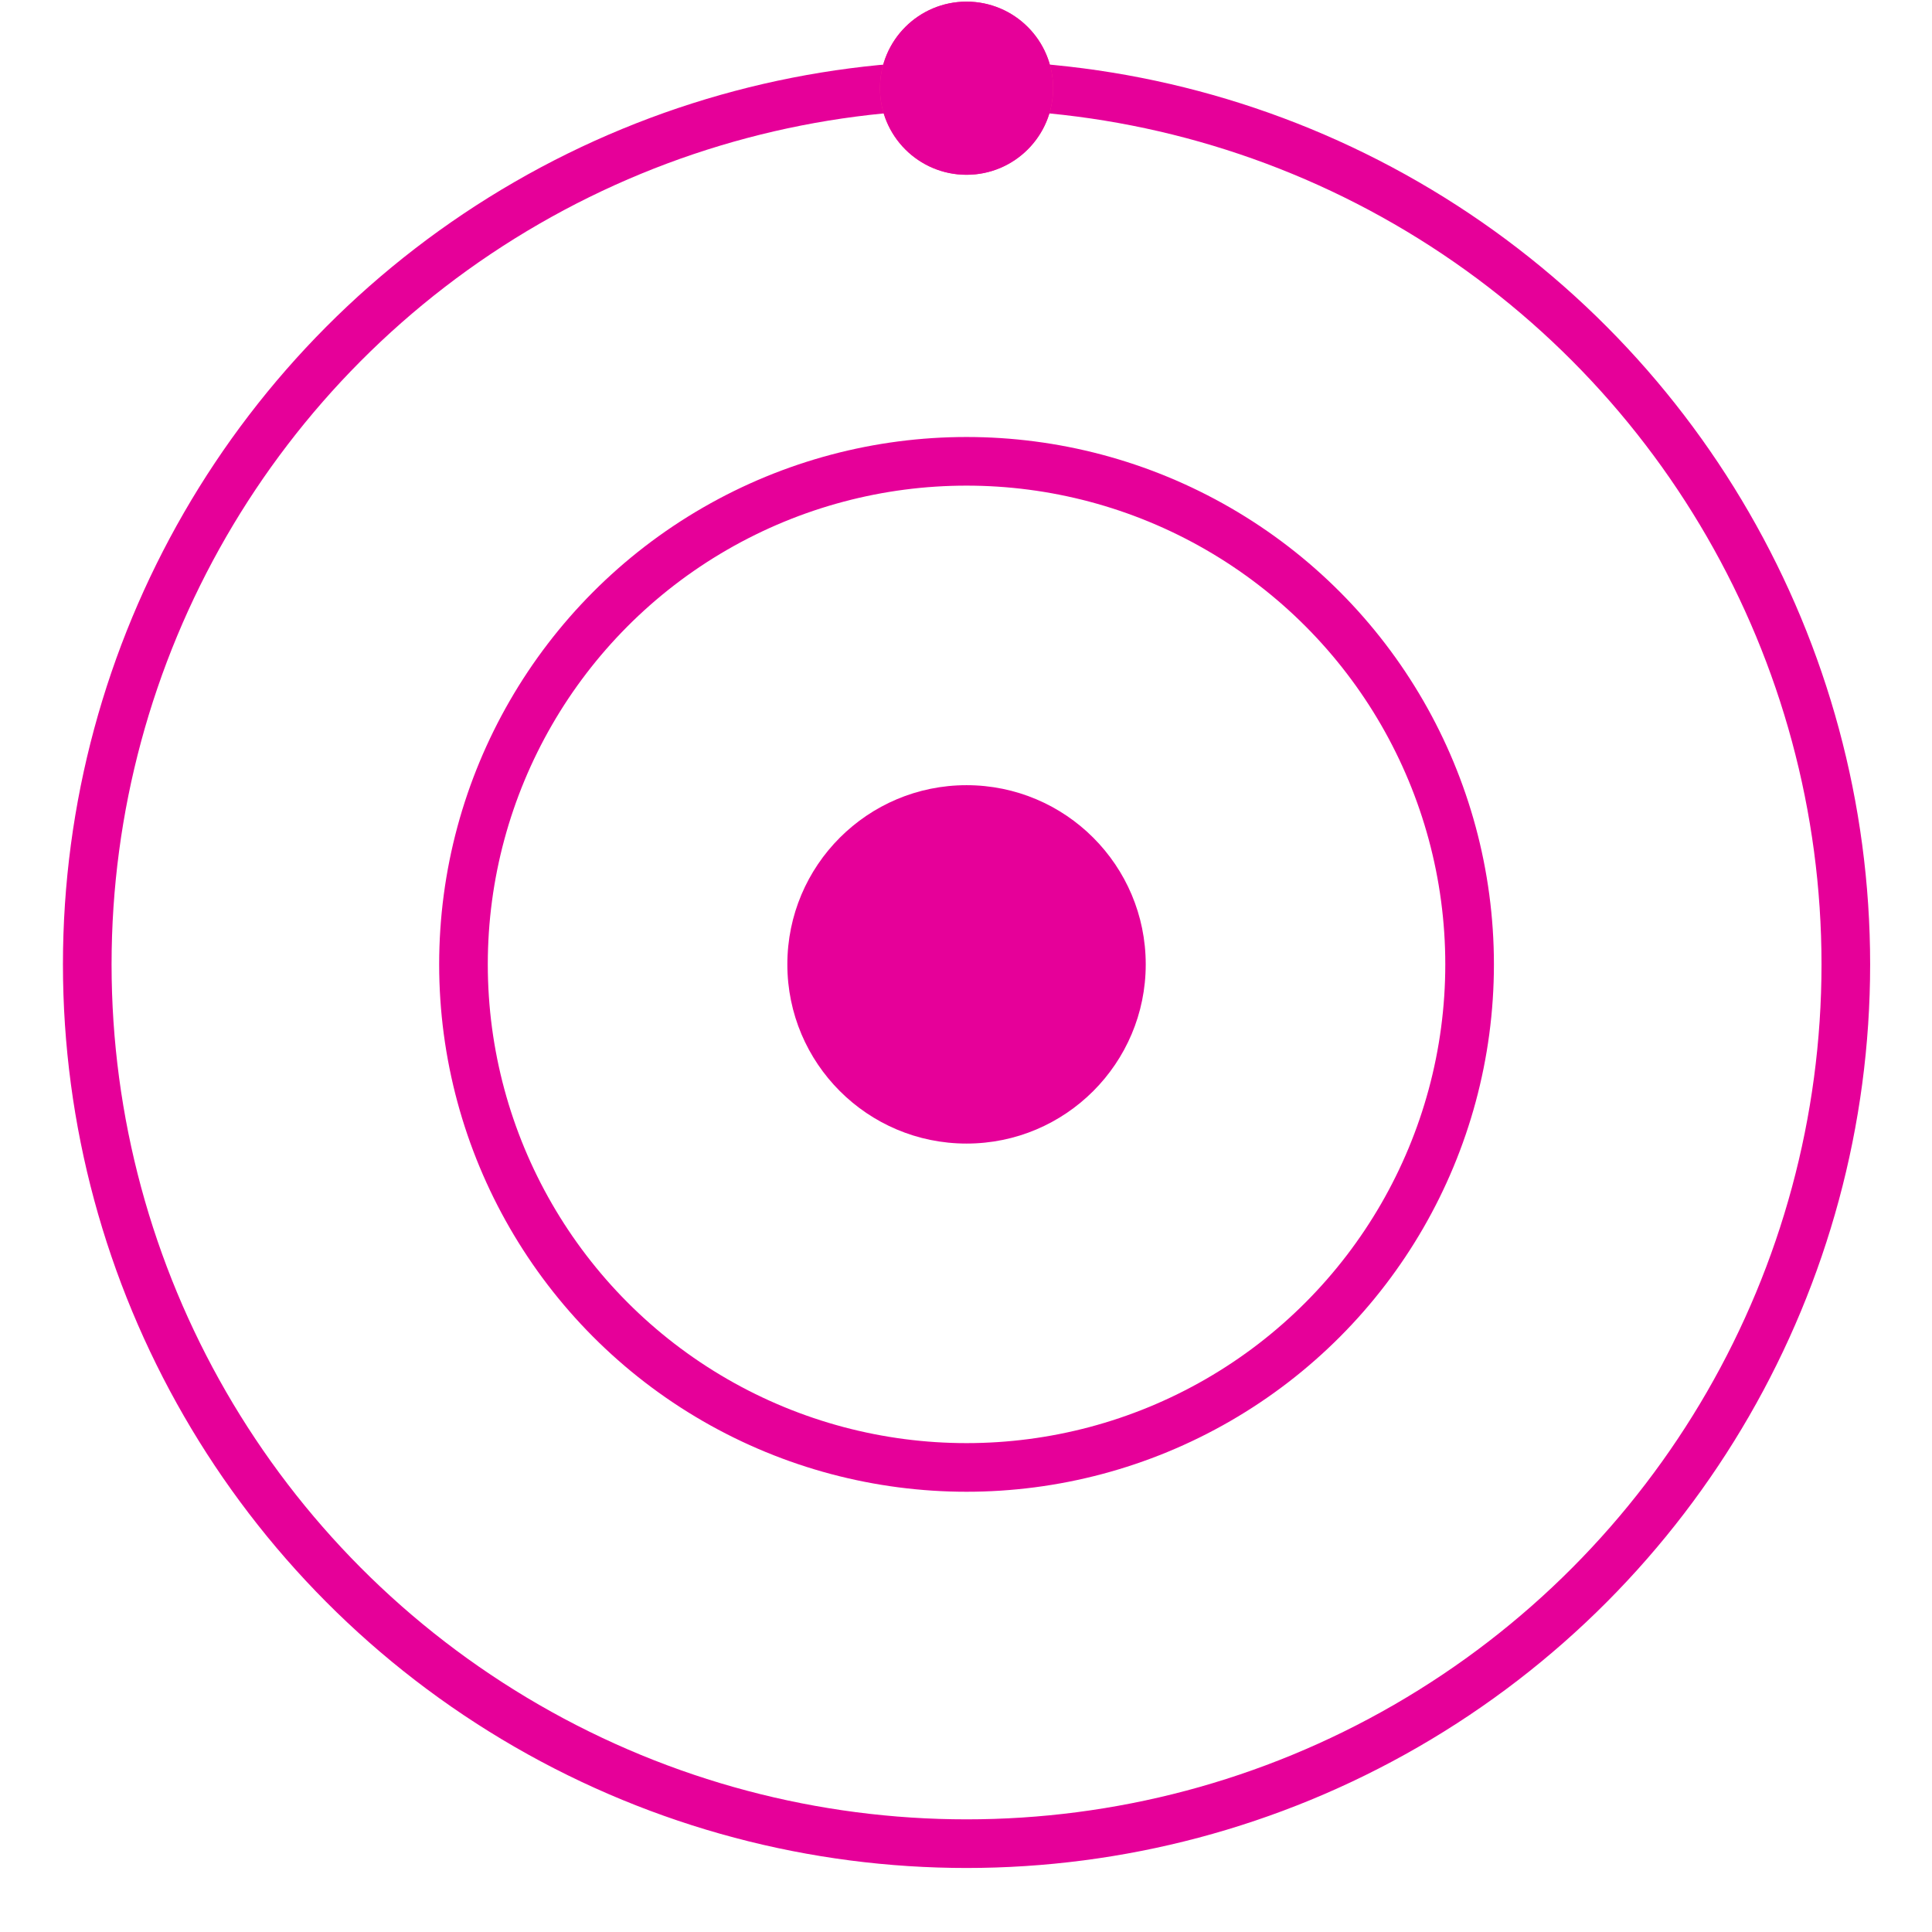 <?xml version="1.0" encoding="UTF-8" standalone="no"?>
<!-- Created with Inkscape (http://www.inkscape.org/) -->

<svg
   xmlns:dc="http://purl.org/dc/elements/1.1/"
   xmlns:cc="http://creativecommons.org/ns#"
   xmlns:rdf="http://www.w3.org/1999/02/22-rdf-syntax-ns#"
   xmlns:svg="http://www.w3.org/2000/svg"
   xmlns="http://www.w3.org/2000/svg"
   xmlns:sodipodi="http://sodipodi.sourceforge.net/DTD/sodipodi-0.dtd"
   xmlns:inkscape="http://www.inkscape.org/namespaces/inkscape"
   width="44.848mm"
   height="44.848mm"
   viewBox="0 0 158.911 158.911"
   id="svg6751"
   version="1.1"
   inkscape:version="0.91 r13725"
   sodipodi:docname="circle.svg">
  <defs
     id="defs6753" />
  <sodipodi:namedview
     id="base"
     pagecolor="#ffffff"
     bordercolor="#666666"
     borderopacity="1.0"
     inkscape:pageopacity="0.0"
     inkscape:pageshadow="2"
     inkscape:zoom="2.6682232"
     inkscape:cx="16.216082"
     inkscape:cy="59.629124"
     inkscape:document-units="px"
     inkscape:current-layer="layer1"
     showgrid="false"
     inkscape:window-width="1600"
     inkscape:window-height="837"
     inkscape:window-x="1912"
     inkscape:window-y="-8"
     inkscape:window-maximized="1"
     fit-margin-top="0"
     fit-margin-left="0"
     fit-margin-right="0"
     fit-margin-bottom="0"
     inkscape:showpageshadow="false"
     showborder="false" />
  <g
     inkscape:label="Calque 1"
     inkscape:groupmode="layer"
     id="layer1"
     transform="translate(-230.562,-424.469)">
    <circle
       style="fill:none;fill-opacity:1;fill-rule:evenodd;stroke:#e60099;stroke-width:4;stroke-miterlimit:4;stroke-dasharray:none;stroke-opacity:1"
       id="path6761"
       cx="310.062"
       cy="503.791"
       r="72.323" />
    <circle
       style="fill:#ff3491;fill-opacity:1;fill-rule:evenodd;stroke:#ff3491;stroke-width:0;stroke-miterlimit:4;stroke-dasharray:none;stroke-opacity:1"
       id="path7303"
       cx="310.062"
       cy="431.724"
       r="7.121" />
    <circle
       r="7.121"
       cy="431.724"
       cx="310.062"
       id="circle7309"
       style="fill:#e60099;fill-opacity:1;fill-rule:evenodd;stroke:#ff3491;stroke-width:0;stroke-miterlimit:4;stroke-dasharray:none;stroke-opacity:1" />
    <circle
       r="41.378"
       cy="503.791"
       cx="310.062"
       id="circle7313"
       style="fill:none;fill-opacity:1;fill-rule:evenodd;stroke:#e60099;stroke-width:4;stroke-miterlimit:4;stroke-dasharray:none;stroke-opacity:1" />
    <circle
       style="fill:none;fill-opacity:1;fill-rule:evenodd;stroke:#ff3491;stroke-width:0;stroke-miterlimit:4;stroke-dasharray:none;stroke-opacity:1"
       id="circle7315"
       cx="310.062"
       cy="576.259"
       r="7.121" />
    <circle
       style="fill:#e60099;fill-opacity:1;fill-rule:evenodd;stroke:none;stroke-width:1.678;stroke-miterlimit:4;stroke-dasharray:none;stroke-opacity:1"
       id="circle7319"
       cx="310.062"
       cy="503.791"
       r="14.739" />
    <circle
       style="fill:none;fill-opacity:1;fill-rule:evenodd;stroke:#ff3491;stroke-width:0;stroke-miterlimit:4;stroke-dasharray:none;stroke-opacity:1"
       id="circle7321"
       cx="237.683"
       cy="503.791"
       r="7.121" />
    <circle
       r="7.121"
       cy="503.791"
       cx="382.351"
       id="circle7323"
       style="fill:none;fill-opacity:1;fill-rule:evenodd;stroke:#ff3491;stroke-width:0;stroke-miterlimit:4;stroke-dasharray:none;stroke-opacity:1" />
    <g
       inkscape:groupmode="layer"
       id="layer4"
       inkscape:label="Calque 2"
       style="display:none">
      <path
         style="fill:none;fill-rule:evenodd;stroke:#000000;stroke-width:1px;stroke-linecap:butt;stroke-linejoin:miter;stroke-opacity:1"
         d="m 178.022,503.791 c 205.38,0 257.475,0 257.475,0"
         id="path7325"
         inkscape:connector-curvature="0" />
      <path
         style="fill:none;fill-rule:evenodd;stroke:#000000;stroke-width:1.157px;stroke-linecap:butt;stroke-linejoin:miter;stroke-opacity:1"
         d="m 310.062,416.958 c 0,135.064 0,170.713 0,170.713"
         id="path7329"
         inkscape:connector-curvature="0" />
      <path
         inkscape:connector-curvature="0"
         id="path7331"
         d="m 382.351,419.34 c 0,135.064 0,170.713 0,170.713"
         style="fill:none;fill-rule:evenodd;stroke:#000000;stroke-width:1.157px;stroke-linecap:butt;stroke-linejoin:miter;stroke-opacity:1" />
      <path
         style="fill:none;fill-rule:evenodd;stroke:#000000;stroke-width:1.157px;stroke-linecap:butt;stroke-linejoin:miter;stroke-opacity:1"
         d="m 237.683,419.535 c 0,135.064 0,170.713 0,170.713"
         id="path7333"
         inkscape:connector-curvature="0" />
    </g>
  </g>
</svg>
